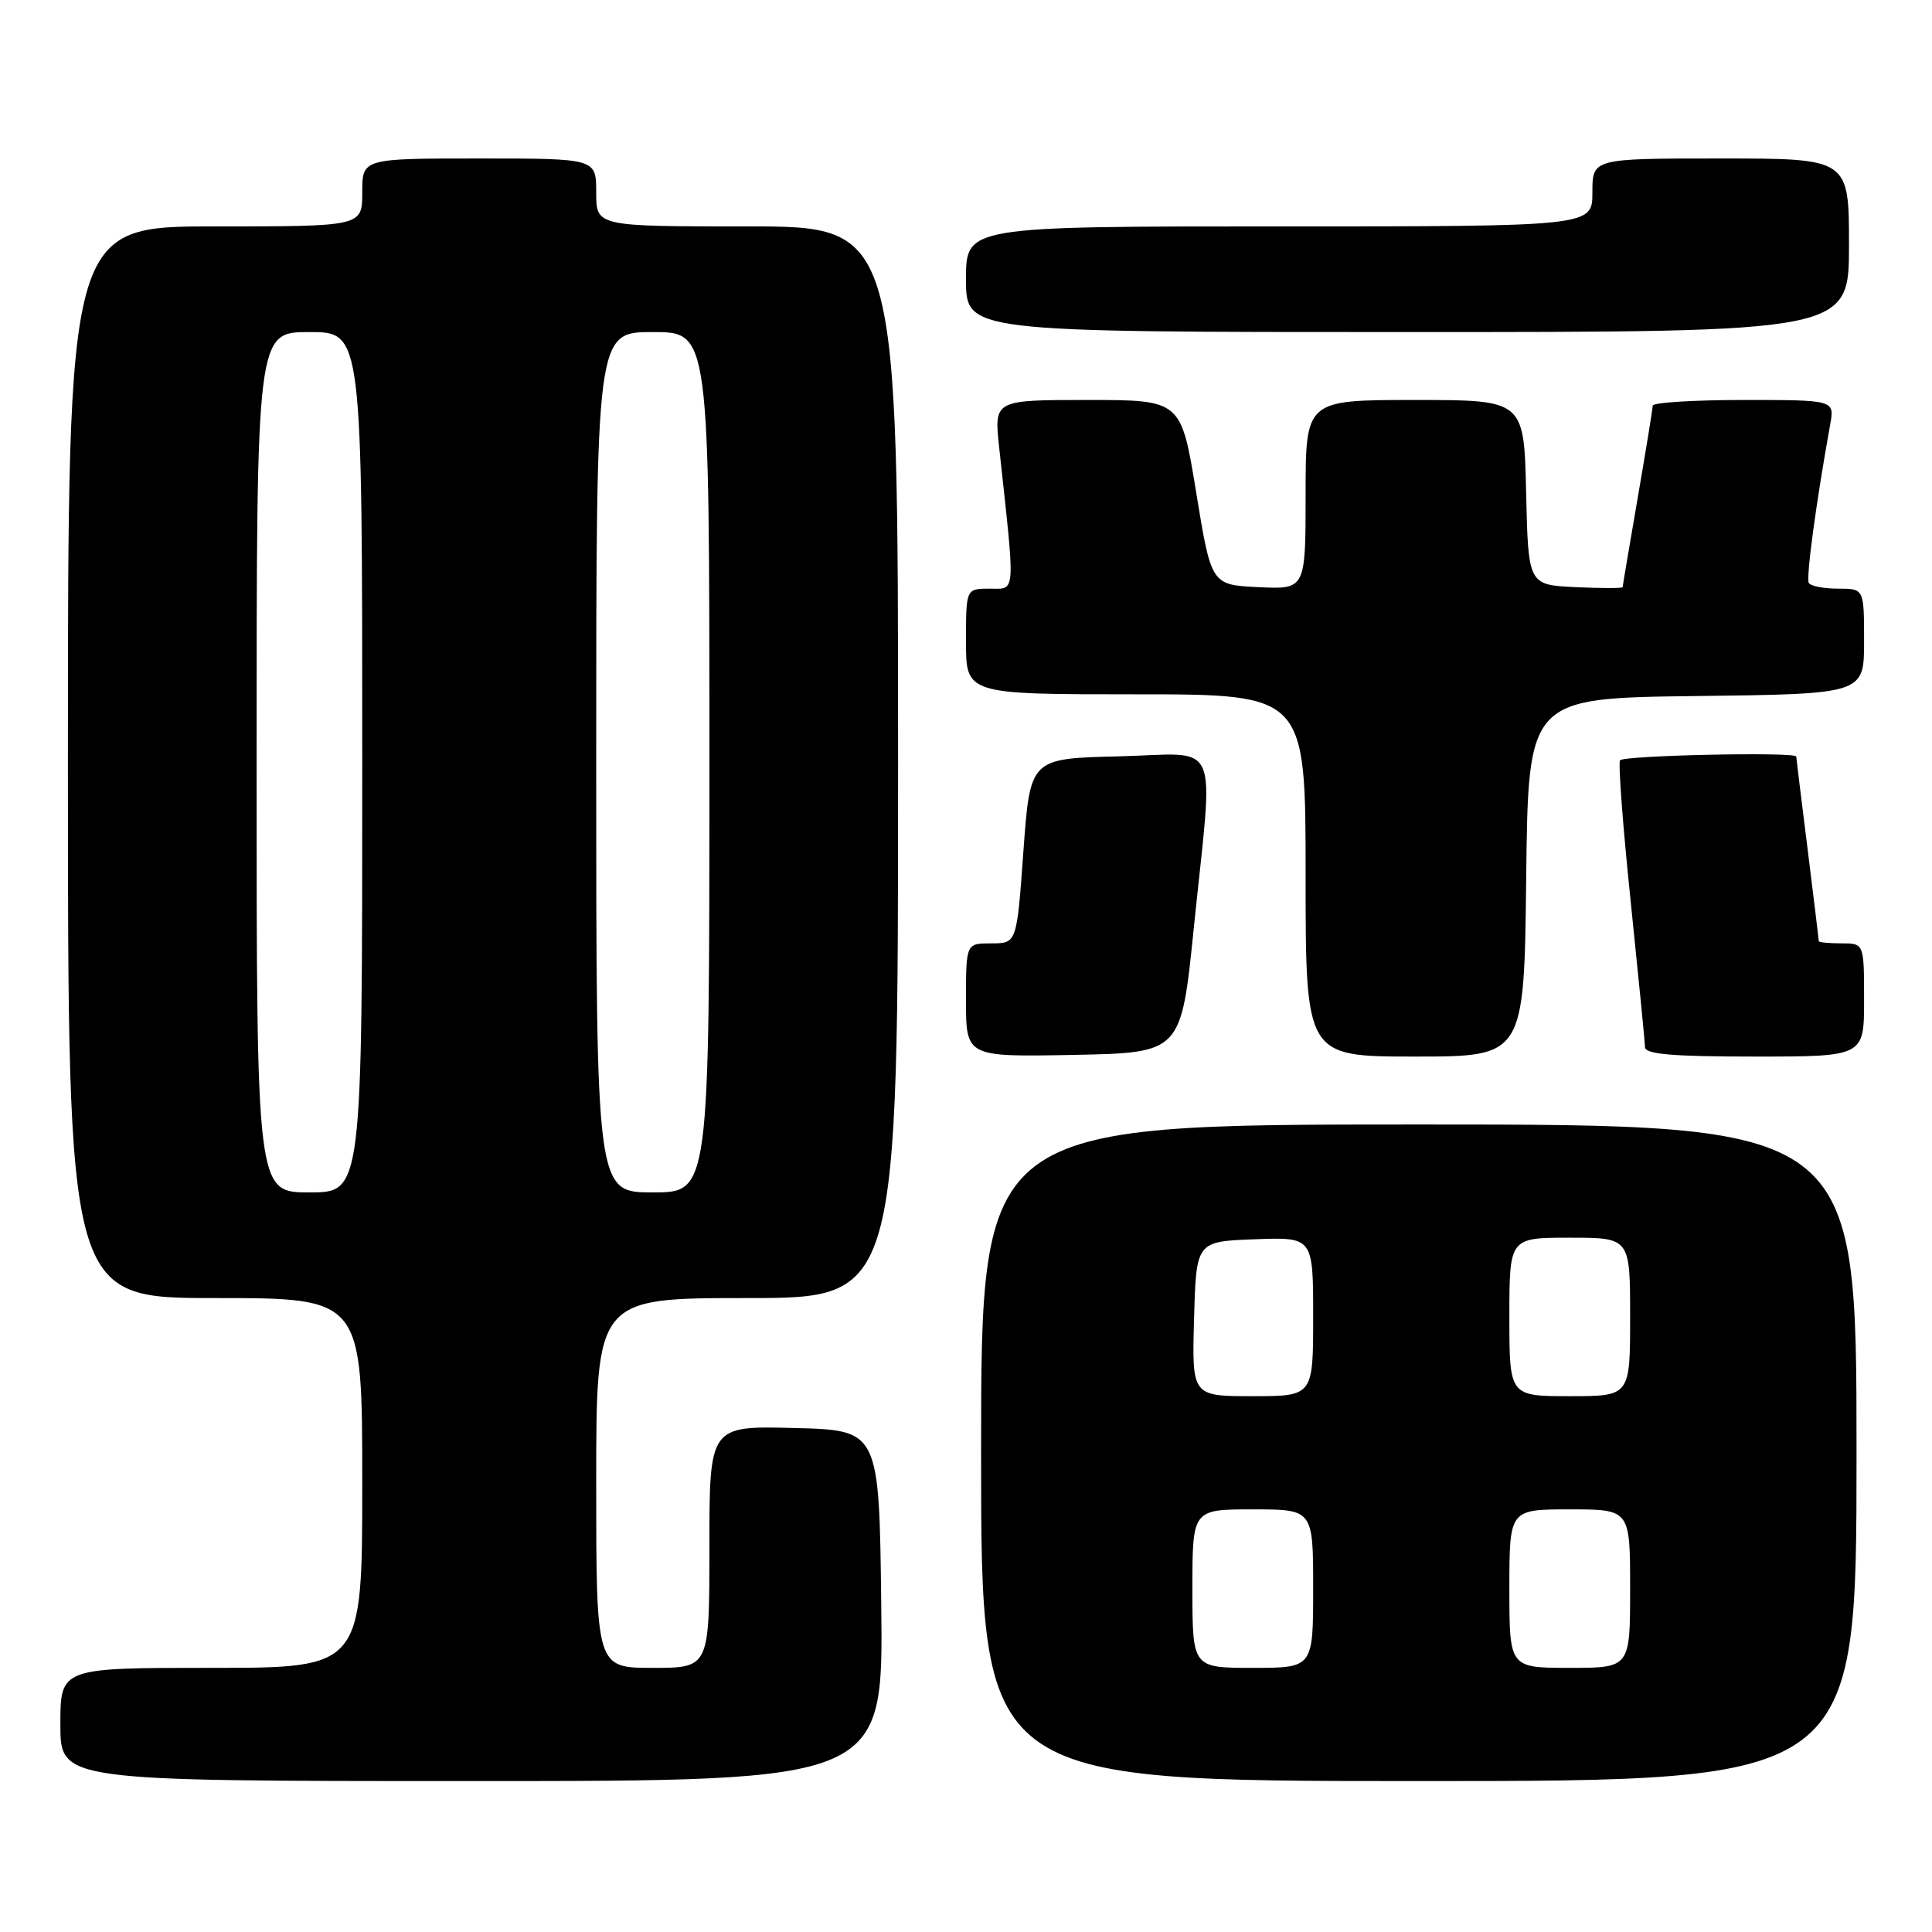 <?xml version="1.0" encoding="UTF-8" standalone="no"?>
<!DOCTYPE svg PUBLIC "-//W3C//DTD SVG 1.1//EN" "http://www.w3.org/Graphics/SVG/1.1/DTD/svg11.dtd" >
<svg xmlns="http://www.w3.org/2000/svg" xmlns:xlink="http://www.w3.org/1999/xlink" version="1.1" viewBox="0 0 256 256">
 <g >
 <path fill="currentColor"
d=" M 116.77 212.75 C 116.50 189.50 116.50 189.50 105.25 189.22 C 94.00 188.93 94.00 188.93 94.00 204.97 C 94.00 221.00 94.00 221.00 86.50 221.00 C 79.00 221.00 79.00 221.00 79.00 196.50 C 79.00 172.00 79.00 172.00 99.00 172.00 C 119.00 172.00 119.00 172.00 119.00 101.00 C 119.00 30.00 119.00 30.00 99.00 30.00 C 79.00 30.00 79.00 30.00 79.00 25.50 C 79.00 21.00 79.00 21.00 63.50 21.00 C 48.00 21.00 48.00 21.00 48.00 25.50 C 48.00 30.00 48.00 30.00 28.50 30.00 C 9.00 30.00 9.00 30.00 9.00 101.00 C 9.00 172.00 9.00 172.00 28.50 172.00 C 48.00 172.00 48.00 172.00 48.00 196.50 C 48.00 221.00 48.00 221.00 28.00 221.00 C 8.00 221.00 8.00 221.00 8.00 228.50 C 8.00 236.00 8.00 236.00 62.52 236.00 C 117.04 236.00 117.04 236.00 116.77 212.75 Z  M 246.00 192.50 C 246.00 149.00 246.00 149.00 188.00 149.00 C 130.00 149.00 130.00 149.00 130.00 192.50 C 130.00 236.00 130.00 236.00 188.00 236.00 C 246.00 236.00 246.00 236.00 246.00 192.50 Z  M 158.18 123.00 C 160.82 97.18 162.00 99.89 148.25 100.22 C 136.50 100.50 136.50 100.50 135.61 112.75 C 134.73 125.00 134.73 125.00 131.36 125.00 C 128.00 125.00 128.00 125.00 128.00 132.53 C 128.00 140.05 128.00 140.05 142.25 139.78 C 156.50 139.50 156.50 139.50 158.18 123.00 Z  M 202.23 116.25 C 202.50 92.50 202.50 92.50 224.75 92.23 C 247.00 91.96 247.00 91.96 247.00 84.98 C 247.00 78.00 247.00 78.00 243.56 78.00 C 241.67 78.00 239.92 77.66 239.68 77.25 C 239.29 76.60 240.63 66.65 242.51 56.25 C 243.09 53.00 243.09 53.00 231.05 53.00 C 224.42 53.00 219.00 53.34 218.99 53.75 C 218.99 54.16 218.09 59.67 217.00 66.00 C 215.91 72.33 215.01 77.63 215.01 77.80 C 215.00 77.96 212.19 77.96 208.75 77.80 C 202.50 77.50 202.50 77.50 202.22 65.25 C 201.94 53.00 201.94 53.00 187.47 53.00 C 173.00 53.00 173.00 53.00 173.00 65.55 C 173.00 78.10 173.00 78.10 166.75 77.80 C 160.50 77.50 160.50 77.50 158.50 65.25 C 156.50 53.00 156.50 53.00 144.11 53.00 C 131.72 53.00 131.72 53.00 132.39 59.25 C 134.56 79.19 134.64 78.00 131.14 78.00 C 128.00 78.00 128.00 78.00 128.00 85.00 C 128.00 92.00 128.00 92.00 150.50 92.00 C 173.00 92.00 173.00 92.00 173.00 116.00 C 173.00 140.00 173.00 140.00 187.48 140.00 C 201.96 140.00 201.96 140.00 202.23 116.25 Z  M 247.00 132.50 C 247.00 125.00 247.00 125.00 244.00 125.00 C 242.35 125.00 241.00 124.87 241.00 124.71 C 241.00 124.55 240.33 119.04 239.51 112.46 C 238.69 105.88 238.01 100.39 238.01 100.25 C 237.99 99.60 215.06 100.09 214.66 100.75 C 214.41 101.16 215.05 109.60 216.08 119.50 C 217.10 129.40 217.96 138.06 217.97 138.75 C 217.99 139.69 221.58 140.00 232.50 140.00 C 247.00 140.00 247.00 140.00 247.00 132.50 Z  M 245.00 32.50 C 245.00 21.00 245.00 21.00 228.00 21.00 C 211.00 21.00 211.00 21.00 211.00 25.50 C 211.00 30.00 211.00 30.00 169.50 30.00 C 128.00 30.00 128.00 30.00 128.00 37.00 C 128.00 44.00 128.00 44.00 186.50 44.00 C 245.00 44.00 245.00 44.00 245.00 32.50 Z  M 34.00 101.00 C 34.00 44.00 34.00 44.00 41.00 44.00 C 48.00 44.00 48.00 44.00 48.00 101.00 C 48.00 158.00 48.00 158.00 41.00 158.00 C 34.00 158.00 34.00 158.00 34.00 101.00 Z  M 79.00 101.00 C 79.00 44.00 79.00 44.00 86.50 44.00 C 94.00 44.00 94.00 44.00 94.00 101.00 C 94.00 158.00 94.00 158.00 86.50 158.00 C 79.00 158.00 79.00 158.00 79.00 101.00 Z  M 158.00 210.50 C 158.00 200.00 158.00 200.00 166.00 200.00 C 174.00 200.00 174.00 200.00 174.00 210.50 C 174.00 221.00 174.00 221.00 166.00 221.00 C 158.00 221.00 158.00 221.00 158.00 210.50 Z  M 200.00 210.50 C 200.00 200.00 200.00 200.00 208.00 200.00 C 216.00 200.00 216.00 200.00 216.00 210.50 C 216.00 221.00 216.00 221.00 208.00 221.00 C 200.00 221.00 200.00 221.00 200.00 210.50 Z  M 158.22 174.75 C 158.50 164.50 158.50 164.50 166.25 164.21 C 174.00 163.92 174.00 163.92 174.00 174.46 C 174.00 185.00 174.00 185.00 165.97 185.00 C 157.93 185.00 157.93 185.00 158.22 174.75 Z  M 200.00 174.50 C 200.00 164.00 200.00 164.00 208.00 164.00 C 216.00 164.00 216.00 164.00 216.00 174.50 C 216.00 185.00 216.00 185.00 208.00 185.00 C 200.00 185.00 200.00 185.00 200.00 174.50 Z "/>
</g>
</svg>